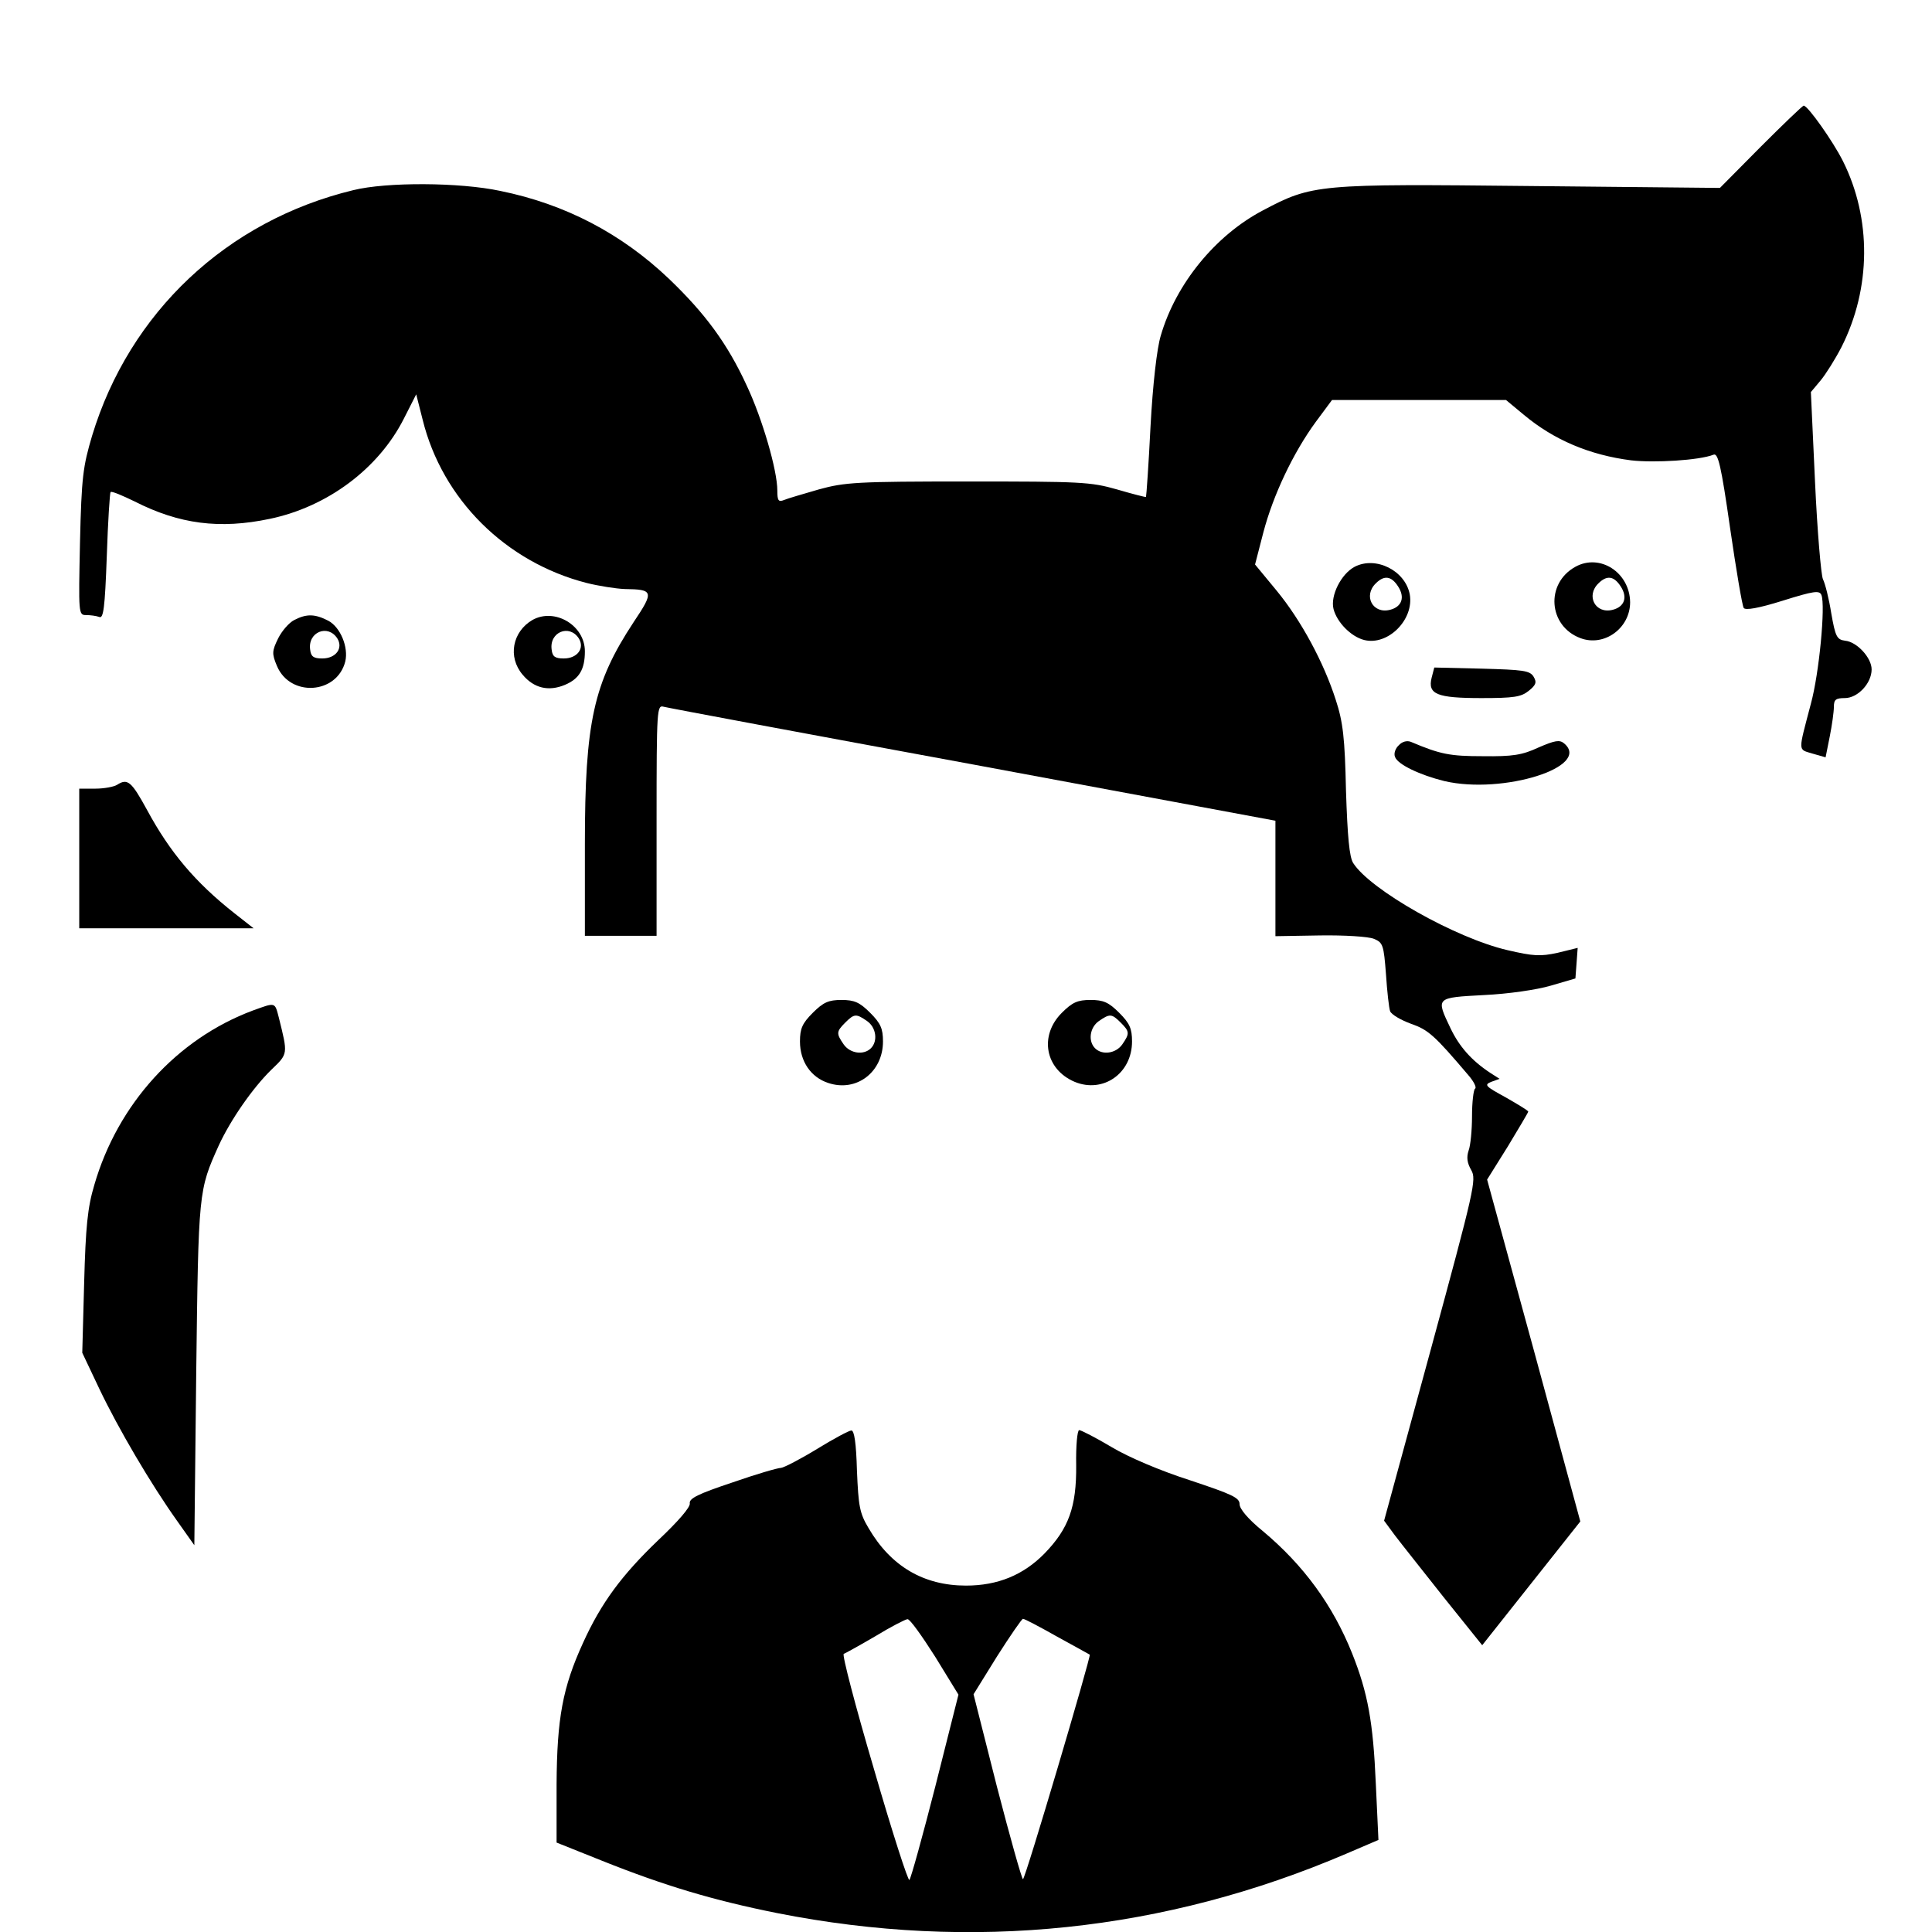 <?xml version="1.0" standalone="no"?>
<!DOCTYPE svg PUBLIC "-//W3C//DTD SVG 20010904//EN"
 "http://www.w3.org/TR/2001/REC-SVG-20010904/DTD/svg10.dtd">
<svg version="1.0" xmlns="http://www.w3.org/2000/svg"
 width="512pt" height="512pt" viewBox="0 0 512 512"
 preserveAspectRatio="xMidYMid meet">
<g transform="translate(0,512) scale(0.1,-0.1)"
fill="#000000" stroke="none">
<path d="M4666 4731 l-108 -109 -502 5 c-564 6 -578 5 -710 -65 -125 -66 -230
-194 -270 -332 -10 -33 -21 -128 -27 -240 -5 -101 -11 -185 -12 -187 -1 -1
-36 8 -77 20 -70 20 -96 21 -395 21 -294 0 -326 -2 -395 -21 -41 -12 -83 -24
-92 -28 -15 -6 -18 -2 -18 25 0 54 -40 191 -81 278 -51 111 -110 191 -206 283
-126 120 -275 198 -447 233 -107 23 -302 24 -390 2 -335 -81 -593 -324 -692
-651 -24 -81 -28 -109 -32 -282 -4 -189 -4 -193 16 -193 11 0 27 -2 35 -5 11
-5 15 22 20 161 3 91 8 168 10 170 3 3 31 -9 64 -25 118 -60 225 -74 358 -46
153 32 288 133 355 265 l33 65 17 -67 c52 -211 220 -378 435 -433 32 -8 77
-15 100 -16 77 -1 79 -6 24 -88 -106 -161 -129 -264 -129 -588 l0 -243 95 0
95 0 0 306 c0 298 1 306 19 301 11 -3 380 -72 820 -153 l801 -149 0 -153 0
-153 118 2 c64 1 129 -3 143 -9 24 -10 26 -16 32 -94 3 -46 8 -90 11 -98 4 -9
28 -23 55 -33 46 -16 62 -30 152 -136 15 -17 23 -34 18 -36 -4 -3 -8 -36 -8
-73 0 -37 -4 -78 -9 -91 -6 -18 -4 -33 7 -52 14 -25 9 -48 -108 -478 l-123
-451 28 -38 c15 -20 74 -94 130 -165 l102 -127 130 164 130 164 -123 453 -124
453 55 88 c29 48 54 90 54 92 0 3 -27 19 -60 38 -53 29 -58 33 -38 41 l22 8
-25 16 c-50 33 -82 70 -105 118 -39 82 -40 81 89 88 64 3 140 14 177 25 l65
19 3 40 3 41 -53 -13 c-46 -10 -64 -9 -133 7 -138 32 -364 160 -409 231 -10
16 -15 69 -19 192 -3 140 -8 182 -27 240 -32 100 -92 211 -157 290 l-57 69 22
85 c26 99 79 211 139 293 l43 58 231 0 230 0 47 -39 c80 -67 175 -107 285
-121 61 -7 180 0 218 15 12 5 20 -27 44 -195 16 -110 32 -205 36 -211 4 -7 39
-1 103 19 83 26 98 28 103 15 11 -28 -6 -208 -28 -288 -34 -130 -35 -120 4
-132 l35 -10 11 55 c6 30 11 66 11 79 0 19 5 23 29 23 34 0 71 39 71 76 0 31
-39 73 -70 76 -22 3 -26 10 -37 73 -6 38 -16 78 -22 90 -5 11 -15 127 -21 258
l-11 238 26 31 c14 17 39 57 55 88 79 156 80 341 4 493 -26 52 -93 147 -104
147 -3 0 -54 -49 -114 -109z"/>
<path d="M3590 3618 c-36 -19 -65 -77 -56 -112 9 -35 46 -73 81 -82 63 -16
133 54 121 121 -12 63 -90 102 -146 73z m115 -52 c19 -29 10 -54 -21 -62 -46
-12 -72 37 -38 70 22 22 41 20 59 -8z"/>
<path d="M4175 3618 c-80 -44 -72 -157 13 -189 63 -24 132 26 132 95 -1 79
-80 130 -145 94z m120 -52 c19 -29 10 -54 -21 -62 -46 -12 -72 37 -38 70 22
22 41 20 59 -8z"/>
<path d="M780 3477 c-14 -7 -33 -29 -43 -49 -16 -33 -17 -40 -3 -73 35 -83
159 -75 181 12 9 38 -13 91 -45 108 -35 18 -57 19 -90 2z m114 -49 c16 -26 -4
-53 -40 -53 -23 0 -30 5 -32 23 -7 47 47 69 72 30z"/>
<path d="M1411 3477 c-53 -31 -66 -98 -26 -145 30 -36 69 -45 112 -27 38 16
53 41 53 89 0 69 -80 116 -139 83z m123 -49 c16 -26 -4 -53 -40 -53 -23 0 -30
5 -32 23 -7 47 47 69 72 30z"/>
<path d="M3794 3324 c-11 -44 14 -54 132 -54 86 0 105 3 125 19 20 16 22 23
13 38 -10 16 -28 18 -137 21 l-126 3 -7 -27z"/>
<path d="M3707 3145 c-9 -8 -14 -22 -10 -31 7 -20 66 -48 131 -64 155 -36 391
38 317 100 -12 10 -24 8 -68 -11 -43 -20 -68 -24 -147 -23 -88 0 -113 5 -191
38 -10 4 -23 1 -32 -9z"/>
<path d="M310 3040 c-8 -5 -34 -10 -57 -10 l-43 0 0 -185 0 -185 231 0 231 0
-51 40 c-104 82 -171 162 -231 273 -42 77 -52 85 -80 67z"/>
<path d="M2154 2436 c-28 -28 -34 -42 -34 -76 0 -53 29 -95 75 -110 75 -25
145 29 145 110 0 34 -6 48 -34 76 -28 28 -42 34 -76 34 -34 0 -48 -6 -76 -34z
m144 -22 c24 -17 29 -53 10 -72 -19 -19 -55 -14 -72 10 -20 29 -20 34 4 58 24
24 29 24 58 4z"/>
<path d="M2814 2436 c-61 -61 -44 -150 34 -183 75 -31 152 22 152 107 0 34 -6
48 -34 76 -28 28 -42 34 -76 34 -34 0 -48 -6 -76 -34z m156 -26 c24 -24 24
-29 4 -58 -17 -24 -53 -29 -72 -10 -19 19 -14 55 10 72 29 20 34 20 58 -4z"/>
<path d="M670 2442 c-201 -75 -358 -248 -420 -462 -18 -60 -23 -111 -27 -260
l-5 -185 45 -95 c51 -107 137 -253 206 -350 l46 -65 5 455 c6 486 6 485 60
605 31 67 89 151 139 200 45 43 44 41 20 138 -11 42 -8 41 -69 19z"/>
<path d="M2165 1280 c-44 -27 -87 -49 -95 -50 -9 0 -67 -17 -130 -39 -90 -30
-114 -42 -112 -55 2 -10 -31 -48 -84 -98 -96 -92 -151 -166 -199 -272 -54
-118 -69 -200 -70 -375 l0 -154 120 -48 c165 -66 295 -105 465 -139 516 -102
1026 -49 1509 158 l84 36 -7 150 c-7 162 -21 240 -63 345 -51 127 -128 233
-237 324 -38 31 -61 58 -61 71 0 17 -20 26 -131 63 -78 25 -163 61 -208 88
-42 25 -81 45 -86 45 -5 0 -9 -41 -8 -93 1 -111 -20 -168 -84 -234 -56 -57
-124 -85 -208 -85 -112 0 -199 51 -258 152 -24 40 -27 58 -31 153 -2 72 -7
107 -15 106 -6 0 -47 -22 -91 -49z m313 -550 l62 -101 -61 -242 c-34 -133 -65
-245 -69 -249 -3 -5 -46 128 -94 294 -49 166 -85 304 -80 305 5 2 43 23 84 47
41 25 80 45 85 45 6 1 38 -44 73 -99z m323 53 c46 -25 85 -47 87 -48 4 -3
-171 -595 -177 -595 -3 0 -34 110 -69 245 l-62 245 62 100 c35 55 66 100 69
100 4 0 44 -21 90 -47z"/>
</g>
</svg>
